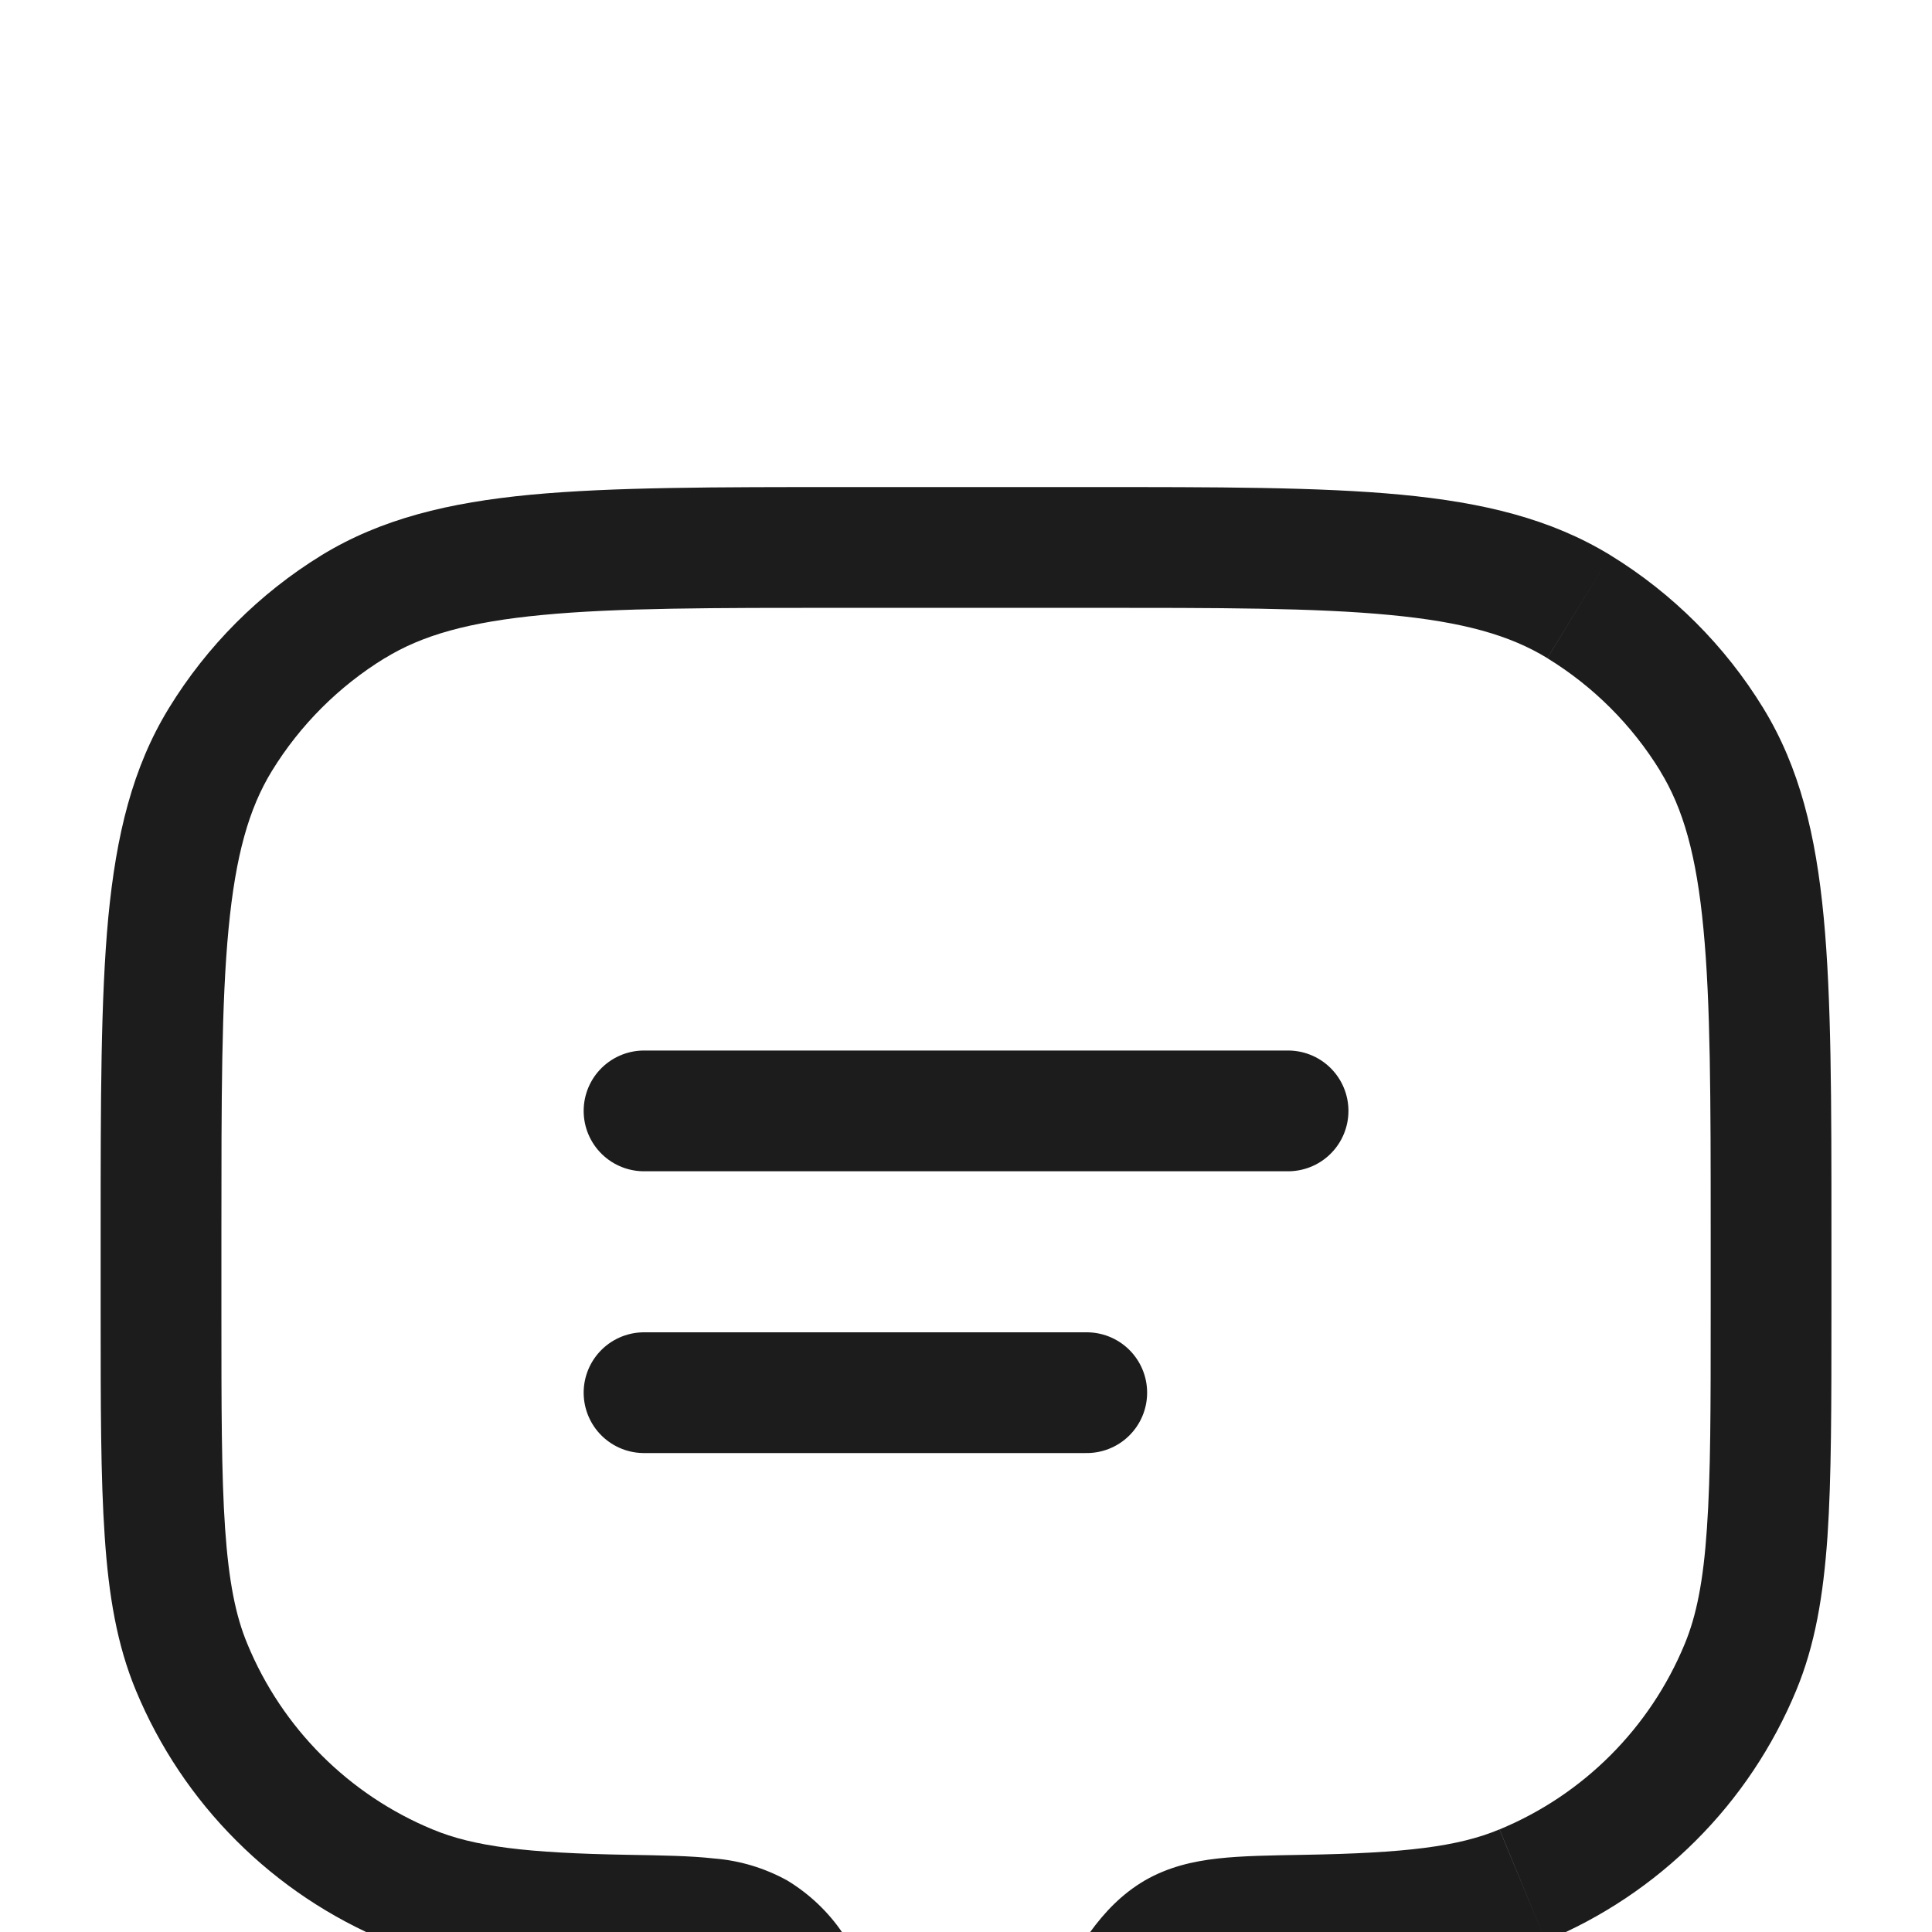 <svg width="20" height="20" viewBox="0 0 20 20" fill="none" xmlns="http://www.w3.org/2000/svg">
<g clip-path="url(#clip0_236_21377)">
<g filter="url(#filter0_d_236_21377)">
<path d="M11.444 18.142L11.895 17.378L10.82 16.741L10.368 17.505L11.444 18.142ZM8.105 17.378L8.557 18.142L9.632 17.505L9.181 16.741L8.105 17.378ZM10.368 17.505C10.329 17.567 10.275 17.619 10.21 17.654C10.146 17.69 10.074 17.709 10 17.709C9.927 17.709 9.855 17.69 9.79 17.654C9.726 17.619 9.672 17.567 9.633 17.505L8.557 18.142C9.201 19.231 10.799 19.231 11.444 18.142L10.369 17.505H10.368ZM8.75 2.292H11.25V1.042H8.75V2.292ZM17.709 8.75V9.583H18.959V8.75H17.709ZM2.292 9.583V8.75H1.042V9.583H2.292ZM1.042 9.583C1.042 10.546 1.042 11.298 1.084 11.906C1.125 12.518 1.211 13.028 1.407 13.5L2.562 13.021C2.439 12.728 2.368 12.37 2.33 11.821C2.292 11.266 2.292 10.562 2.292 9.583H1.042ZM6.503 15.201C5.456 15.183 4.908 15.117 4.478 14.938L4 16.093C4.671 16.372 5.434 16.434 6.481 16.452L6.503 15.201ZM1.407 13.5C1.648 14.081 2.001 14.61 2.446 15.054C2.891 15.499 3.419 15.852 4 16.093L4.478 14.938C3.61 14.579 2.921 13.889 2.562 13.021L1.407 13.5ZM17.709 9.583C17.709 10.562 17.709 11.266 17.67 11.821C17.633 12.37 17.561 12.728 17.439 13.021L18.594 13.5C18.79 13.028 18.875 12.518 18.918 11.906C18.959 11.298 18.959 10.546 18.959 9.583H17.709ZM13.52 16.451C14.566 16.433 15.329 16.372 16 16.093L15.522 14.938C15.093 15.117 14.544 15.183 13.499 15.201L13.52 16.451V16.451ZM17.439 13.021C17.08 13.889 16.391 14.579 15.523 14.938L16 16.093C16.582 15.852 17.11 15.499 17.555 15.054C18 14.61 18.353 14.081 18.594 13.5L17.439 13.021ZM11.25 2.292C12.626 2.292 13.614 2.292 14.385 2.366C15.147 2.438 15.631 2.576 16.018 2.813L16.67 1.747C16.055 1.371 15.356 1.202 14.504 1.121C13.66 1.041 12.602 1.042 11.25 1.042V2.292ZM18.959 8.75C18.959 7.398 18.959 6.341 18.879 5.497C18.798 4.644 18.63 3.945 18.253 3.33L17.186 3.982C17.424 4.369 17.562 4.853 17.634 5.616C17.708 6.386 17.709 7.374 17.709 8.75H18.959ZM16.017 2.813C16.494 3.105 16.895 3.506 17.187 3.982L18.253 3.33C17.858 2.685 17.315 2.143 16.67 1.747L16.018 2.814L16.017 2.813ZM8.75 1.042C7.399 1.042 6.341 1.042 5.497 1.121C4.644 1.202 3.945 1.371 3.33 1.747L3.983 2.814C4.369 2.576 4.854 2.438 5.616 2.366C6.386 2.292 7.374 2.292 8.75 2.292V1.042ZM2.292 8.75C2.292 7.374 2.292 6.386 2.366 5.615C2.439 4.853 2.577 4.369 2.814 3.982L1.748 3.331C1.371 3.946 1.203 4.644 1.121 5.497C1.042 6.341 1.042 7.398 1.042 8.75H2.292ZM3.33 1.747C2.685 2.143 2.143 2.686 1.748 3.331L2.814 3.982C3.106 3.506 3.507 3.105 3.983 2.813L3.33 1.747ZM9.18 16.741C9.012 16.456 8.864 16.203 8.719 16.005C8.57 15.787 8.376 15.604 8.15 15.467L7.522 16.548C7.561 16.572 7.615 16.613 7.709 16.741C7.809 16.88 7.924 17.072 8.105 17.378L9.18 16.741ZM6.481 16.451C6.848 16.457 7.079 16.462 7.255 16.482C7.42 16.5 7.484 16.526 7.522 16.548L8.15 15.467C7.917 15.338 7.659 15.26 7.393 15.239C7.144 15.211 6.846 15.207 6.503 15.201L6.481 16.452V16.451ZM11.895 17.378C12.077 17.072 12.191 16.88 12.292 16.741C12.385 16.613 12.44 16.572 12.479 16.548L11.85 15.467C11.609 15.609 11.434 15.796 11.282 16.005C11.138 16.203 10.989 16.455 10.819 16.741L11.895 17.378ZM13.499 15.201C13.155 15.207 12.856 15.211 12.608 15.239C12.349 15.268 12.095 15.326 11.85 15.467L12.479 16.548C12.516 16.526 12.58 16.5 12.745 16.482C12.922 16.462 13.154 16.456 13.52 16.451L13.499 15.201V15.201Z" fill="#1C1C1C"/>
<path d="M6.667 7.5H13.334M6.667 10.417H11.25" stroke="#1C1C1C" stroke-width="1.25" stroke-linecap="round"/>
</g>
</g>
<defs>
<filter id="filter0_d_236_21377" x="-2.958" y="1.042" width="25.917" height="25.917" filterUnits="userSpaceOnUse" color-interpolation-filters="sRGB">
<feFlood flood-opacity="0" result="BackgroundImageFix"/>
<feColorMatrix in="SourceAlpha" type="matrix" values="0 0 0 0 0 0 0 0 0 0 0 0 0 0 0 0 0 0 127 0" result="hardAlpha"/>
<feOffset dy="4"/>
<feGaussianBlur stdDeviation="2"/>
<feComposite in2="hardAlpha" operator="out"/>
<feColorMatrix type="matrix" values="0 0 0 0 0 0 0 0 0 0 0 0 0 0 0 0 0 0 0.25 0"/>
<feBlend mode="normal" in2="BackgroundImageFix" result="effect1_dropShadow_236_21377"/>
<feBlend mode="normal" in="SourceGraphic" in2="effect1_dropShadow_236_21377" result="shape"/>
</filter>
<clipPath id="clip0_236_21377">
<rect width="20" height="20" fill="white"/>
</clipPath>
</defs>
</svg>

